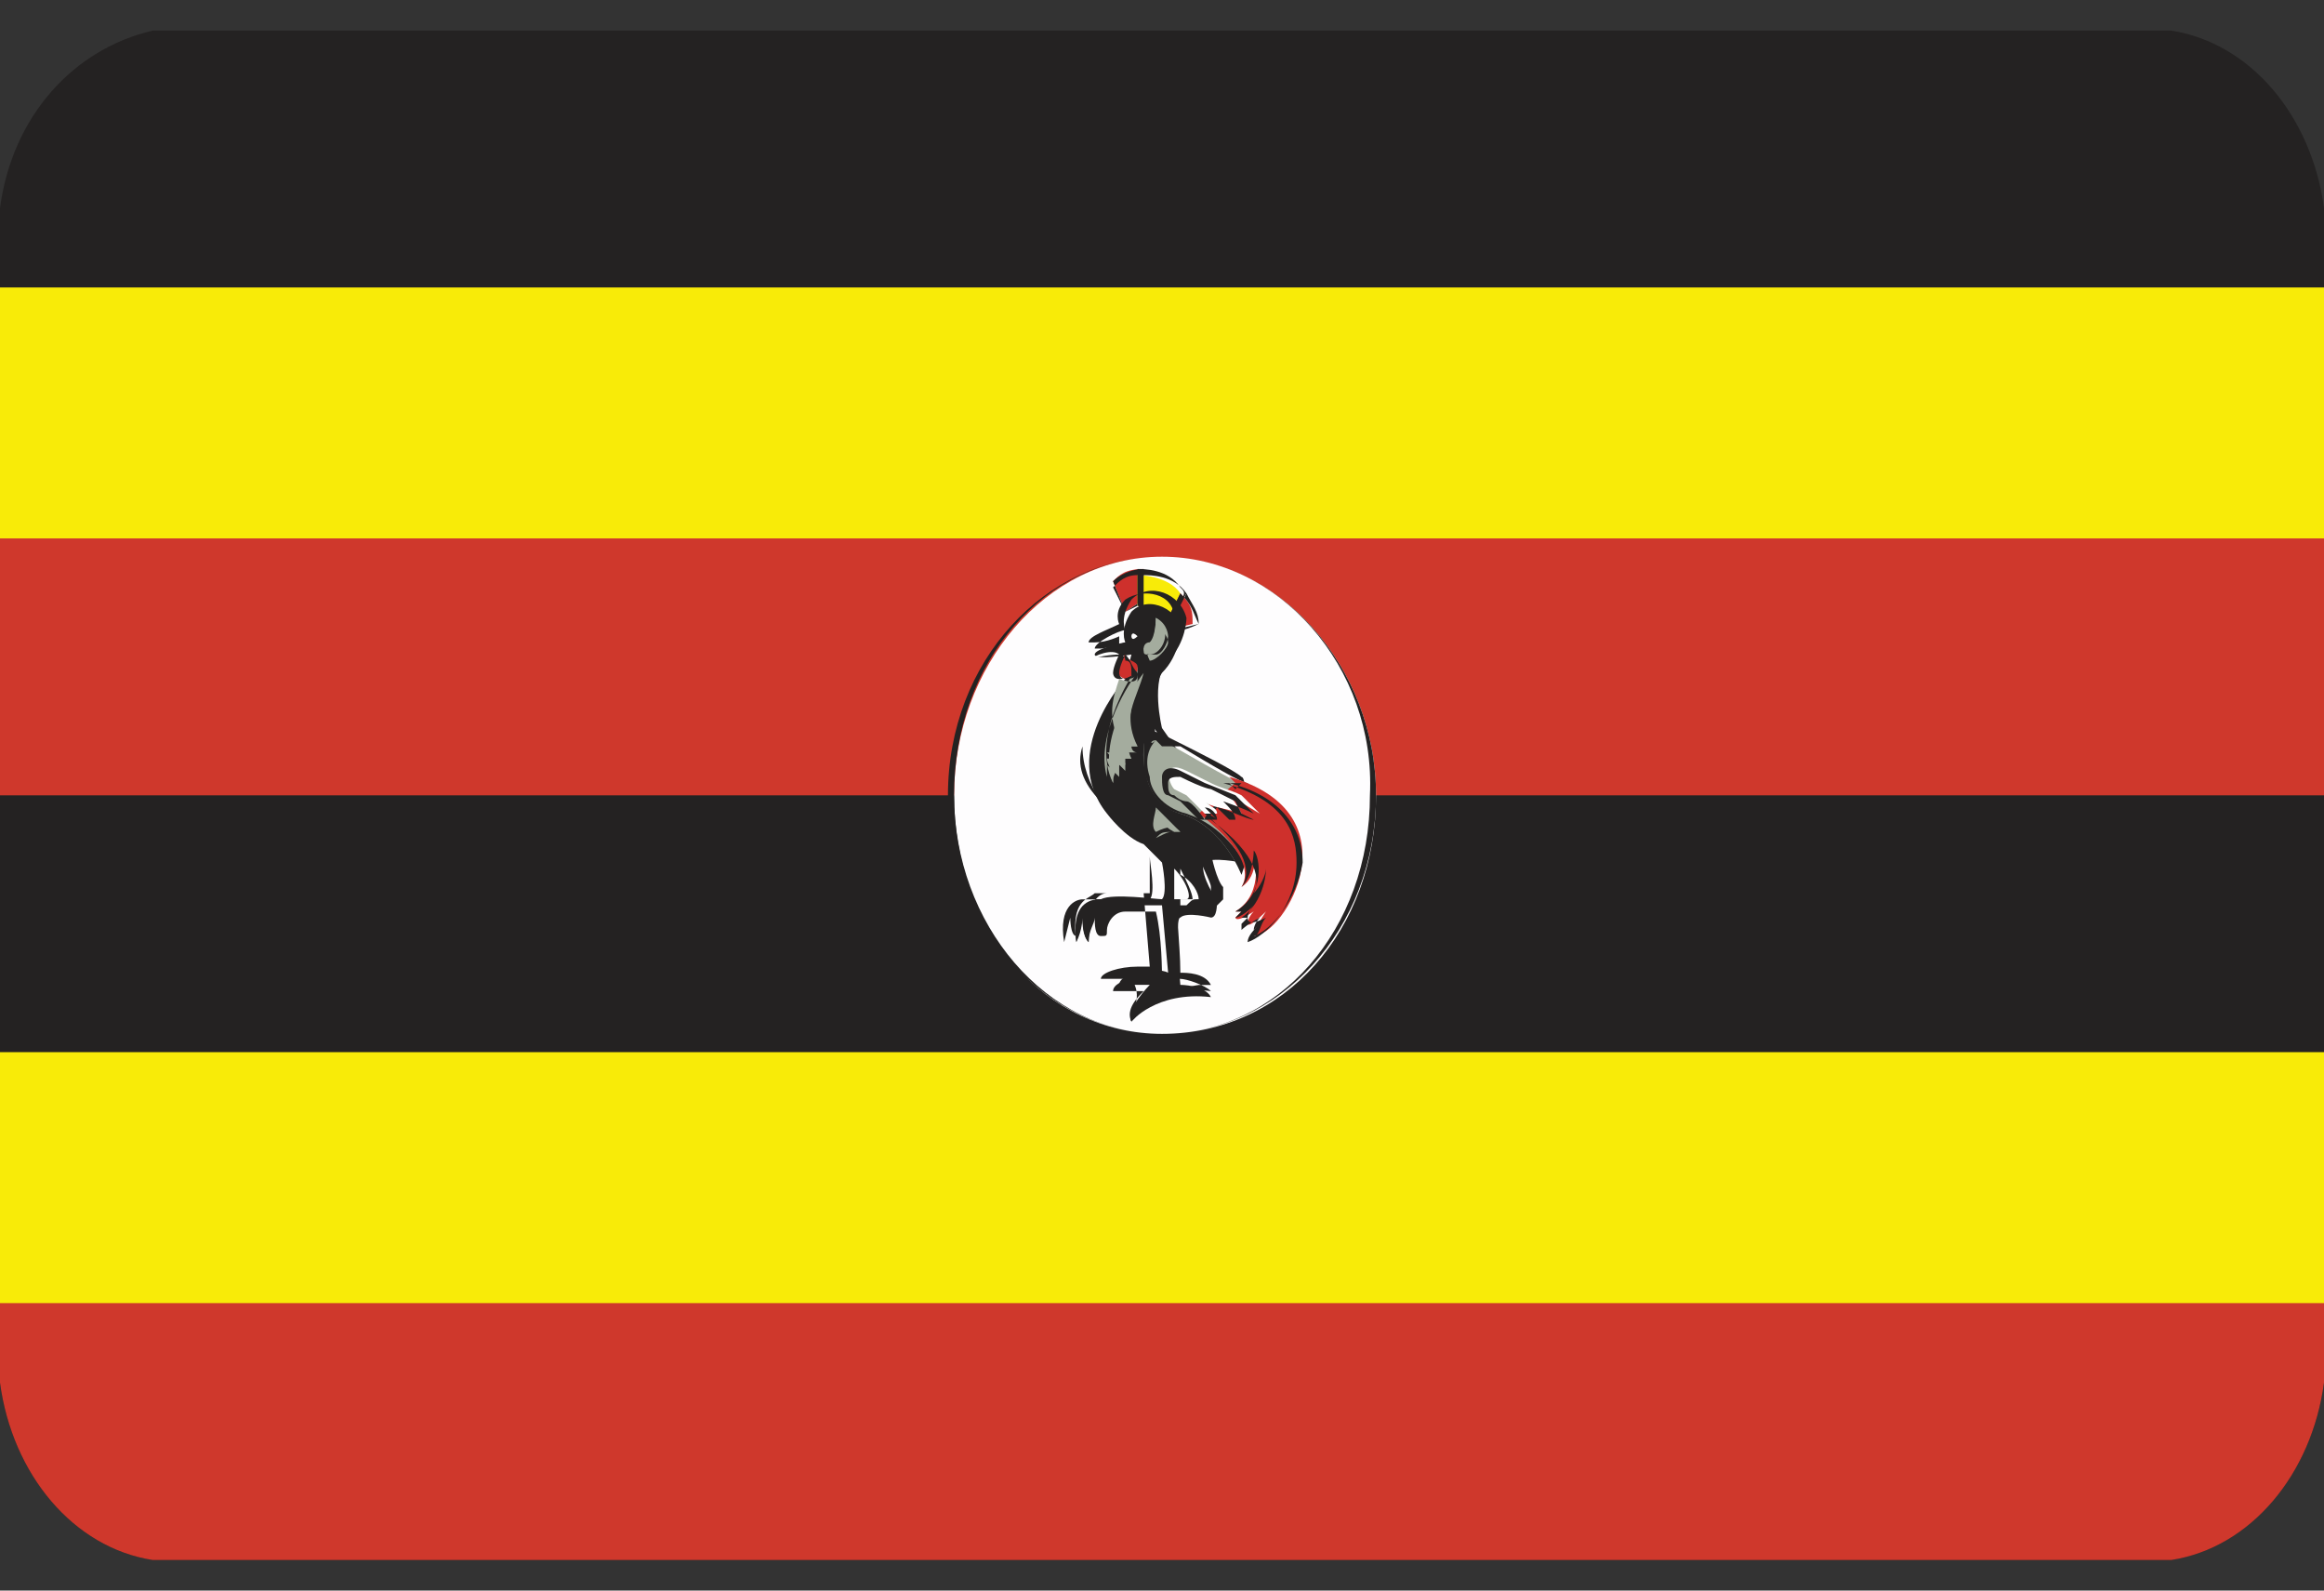 <svg width="38" height="26" viewBox="0 0 38 26" fill="none" xmlns="http://www.w3.org/2000/svg">
<rect x="0" y="0" width="38" height="26" fill="#333333" stroke="none"/>
<g clip-path="url(#clip0_26003_92807)">
<g clip-path="url(#clip1_26003_92807)">
<path fill-rule="evenodd" clip-rule="evenodd" d="M2.5 25.5H35.5C36.8 25.3 37.8 24.1 38 22.6V3.4C37.8 1.9 36.8 0.7 35.5 0.5H2.5C1.2 0.8 0.2 1.9 0 3.4V22.6C0.2 24.1 1.2 25.3 2.5 25.5Z" fill="#242222"/>
<path fill-rule="evenodd" clip-rule="evenodd" d="M0 4.699H38V8.899H0V4.699Z" fill="#F8EB08"/>
<path fill-rule="evenodd" clip-rule="evenodd" d="M0 8.801H38V13.001H0V8.801Z" fill="#CF382C"/>
<path fill-rule="evenodd" clip-rule="evenodd" d="M0 17.199H38V21.399H0V17.199Z" fill="#F8EB08"/>
<path fill-rule="evenodd" clip-rule="evenodd" d="M2.5 25.501H35.5C36.8 25.301 37.8 24.101 38 22.601V21.301H0V22.601C0.2 24.101 1.2 25.301 2.5 25.501Z" fill="#CF382C"/>
<path fill-rule="evenodd" clip-rule="evenodd" d="M22.5 13C22.5 15.2 21 16.9 19 16.9C17.1 16.9 15.6 15.2 15.6 13C15.6 10.9 17.1 9.1 19 9.1C20.9 9.1 22.5 10.9 22.5 13Z" fill="#FEFDFE"/>
<path fill-rule="evenodd" clip-rule="evenodd" d="M19 9.1C17.1 9.1 15.6 10.8 15.6 13C15.6 15.1 17.1 16.9 19 16.9C20.9 16.9 22.4 15.2 22.4 13C22.5 10.9 20.9 9.1 19 9.1ZM19 16.9C17.1 16.9 15.5 15.1 15.5 13C15.5 10.8 17.1 9.1 19 9.1C20.9 9.1 22.5 10.9 22.5 13C22.5 15.2 20.9 16.9 19 16.9Z" fill="#242222"/>
<path fill-rule="evenodd" clip-rule="evenodd" d="M18.4 10.001L18.2 9.501C18.3 9.401 18.4 9.301 18.7 9.301V9.801L18.4 10.001Z" fill="#CE302C"/>
<path fill-rule="evenodd" clip-rule="evenodd" d="M18.6 9.401C18.4 9.401 18.3 9.501 18.2 9.601L18.4 10.001L18.6 9.901V9.401ZM18.4 10.001L18.2 9.501C18.3 9.401 18.5 9.301 18.7 9.301V9.801L18.4 10.001Z" fill="#242222"/>
<path fill-rule="evenodd" clip-rule="evenodd" d="M18.6 9.9V9.4C18.6 9.4 19.1 9.4 19.3 9.7L19.1 10.1L18.6 9.9Z" fill="#F8EB08"/>
<path fill-rule="evenodd" clip-rule="evenodd" d="M18.7 9.401V9.901L19.2 10.101C19.2 10.001 19.4 9.701 19.4 9.701C19.2 9.401 18.8 9.401 18.7 9.401ZM19.1 10.101L18.6 9.901V9.301C18.7 9.301 19.1 9.301 19.3 9.601C19.4 9.701 19.4 9.701 19.1 10.101Z" fill="#242222"/>
<path fill-rule="evenodd" clip-rule="evenodd" d="M19.1 10.099L19.3 9.699C19.5 9.899 19.5 9.999 19.5 10.199L19.1 10.299C19.2 10.299 19.1 10.099 19.1 10.099Z" fill="#CE302C"/>
<path fill-rule="evenodd" clip-rule="evenodd" d="M19.2 10.099C19.2 10.099 19.3 10.199 19.3 10.299C19.4 10.299 19.6 10.199 19.6 10.199C19.6 9.999 19.5 9.899 19.4 9.699L19.2 10.099ZM19.2 10.299L19.1 10.099L19.3 9.699C19.5 9.899 19.5 9.999 19.6 10.199L19.2 10.299Z" fill="#242222"/>
<path fill-rule="evenodd" clip-rule="evenodd" d="M18.5 16.699C18.5 16.699 18.9 16.199 19.8 16.299C19.7 16.099 19.3 16.099 19.3 16.099C19.3 16.099 19.2 14.999 19.3 14.999C19.4 14.899 19.8 14.999 19.8 14.999C19.9 14.999 19.9 14.799 19.9 14.699C19.8 14.599 19.6 14.199 19.7 14.099C19.8 13.999 20.3 14.099 20.3 14.099L18.9 12.099C18.9 12.099 18.8 11.299 19 10.999C19.3 10.699 19.3 10.299 19.3 10.299C19.3 9.999 18.8 9.699 18.5 9.999C18.3 10.299 18.4 10.499 18.4 10.499C18.4 10.499 17.9 10.599 17.9 10.699C17.9 10.799 18.5 10.699 18.5 10.699L18.4 11.099C18.4 11.099 17.3 12.299 18.1 13.299C18.1 13.299 18.4 13.699 18.7 13.799L19 14.099C19 14.099 19.1 14.599 19 14.699C18.9 14.699 18.2 14.599 18 14.699C17.9 14.699 17.5 14.699 17.6 15.399C17.7 15.199 17.7 14.999 17.7 14.999C17.7 14.999 17.7 15.299 17.8 15.399C17.8 15.099 17.9 14.899 17.9 14.899C17.9 14.899 17.9 15.199 18 15.199C18.1 15.199 18.1 14.699 18.4 14.799H19L19.1 15.899C18.9 15.799 18.3 15.899 18.3 16.099H18.8C18.8 16.099 18.4 16.499 18.5 16.699Z" fill="#242222"/>
<path fill-rule="evenodd" clip-rule="evenodd" d="M18.5 16.701C18.4 16.501 18.6 16.301 18.7 16.201H18.2C18.2 16.001 18.8 15.901 19 16.001C19 15.901 19 15.301 18.9 14.901H18.4C18.2 14.901 18.1 15.101 18.1 15.201C18.1 15.301 18.1 15.301 18 15.301C17.9 15.301 17.9 15.101 17.9 15.001C17.9 15.101 17.8 15.201 17.8 15.401C17.7 15.301 17.7 15.101 17.7 15.001L17.6 15.401C17.5 14.701 17.8 14.701 17.9 14.601H18.8V14.001C18.8 14.101 18.9 14.601 18.8 14.701H17.7C17.6 14.701 17.3 14.801 17.4 15.401L17.5 15.001C17.5 15.001 17.5 15.301 17.6 15.301C17.6 15.001 17.7 14.901 17.7 14.801C17.7 14.901 17.8 15.101 17.8 15.101V15.001C17.8 14.901 17.9 14.601 18.1 14.601H18.7L18.8 15.801H18.6C18.3 15.801 18 15.901 18 16.001H18.5C18.7 16.301 18.5 16.501 18.5 16.701C18.6 16.501 19 16.101 19.8 16.201C19.7 16.101 19.4 16.001 19.3 16.001H19.2C19.2 15.701 19.1 14.901 19.2 14.801C19.3 14.701 19.7 14.801 19.7 14.801L19.8 14.701V14.501C19.8 14.401 19.6 14.101 19.6 13.901V13.801C19.7 13.701 20.2 13.801 20.2 13.801L18.8 11.801C18.8 11.801 18.7 11.001 18.9 10.701C19.2 10.401 19.2 10.101 19.2 10.101C19.2 9.701 18.7 9.601 18.4 9.801C18.2 10.001 18.3 10.201 18.3 10.201C18.1 10.301 17.8 10.401 17.8 10.501H17.9C18.1 10.501 18.3 10.401 18.3 10.401V10.901C18.3 10.901 17.7 11.501 17.7 12.201C17.7 12.501 17.8 12.801 18 13.101C17.7 12.801 17.6 12.501 17.7 12.201C17.7 11.501 18.3 10.901 18.3 10.901L18.4 10.501C18.4 10.501 18.1 10.601 18 10.601H17.9C17.9 10.501 18.3 10.301 18.4 10.301C18.4 10.301 18.3 10.101 18.5 9.801C18.8 9.501 19.3 9.701 19.4 10.101C19.4 10.101 19.4 10.501 19.1 10.801C18.8 11.101 19 11.901 19 11.901L20.4 13.901H19.8C19.8 14.001 19.9 14.401 20 14.501V14.701L19.9 14.801H19.3C19.2 14.801 19.3 15.401 19.3 15.901C19.4 15.901 19.7 15.901 19.8 16.101H19.6C18.9 16.201 18.5 16.701 18.5 16.701Z" fill="#242222"/>
<path fill-rule="evenodd" clip-rule="evenodd" d="M18.7 11C18.7 11 17.9 12 18.2 12.8V12.6L18.3 12.7V12.5H18.4C18.4 12.5 18.4 12.4 18.3 12.4H18.5C18.5 12.4 18.4 12.2 18.5 12.2H18.6C18.3 11.8 18.6 11.4 18.7 11Z" fill="#A4AC9E"/>
<path fill-rule="evenodd" clip-rule="evenodd" d="M18.6 11C18.5 11.1 17.9 12 18.1 12.7V12.5L18.2 12.6C18.2 12.6 18.1 12.5 18.1 12.4H18.2L18.1 12.3H18.3C18.2 12.2 18.2 12.1 18.2 12.1H18.3C18.1 11.7 18.2 11.4 18.3 11.1C18.6 11.2 18.6 11.1 18.6 11ZM18.2 12.8C17.8 12 18.6 10.9 18.6 10.9V11.2C18.5 11.5 18.4 11.8 18.6 12.2H18.5C18.5 12.2 18.5 12.3 18.6 12.3H18.4L18.5 12.4H18.4V12.6L18.3 12.5C18.2 12.7 18.2 12.7 18.2 12.8ZM18.9 10.1C18.9 10.1 18.9 10.5 18.8 10.5L18.7 10.6C18.7 10.7 18.8 10.7 18.8 10.7C19 10.7 19.2 10.3 18.9 10.1Z" fill="#A4AC9E"/>
<path fill-rule="evenodd" clip-rule="evenodd" d="M18.9 10.1C18.9 10.1 18.9 10.4 18.8 10.5C18.7 10.5 18.7 10.6 18.7 10.6C18.7 10.7 18.7 10.7 18.8 10.7H18.9C19 10.7 19.1 10.5 19.1 10.4C19.1 10.4 19.1 10.2 18.9 10.1ZM18.8 10.8C18.7 10.8 18.7 10.8 18.8 10.8C18.7 10.6 18.8 10.6 18.8 10.6C19 10.5 18.9 10.2 18.9 10.2C19 10.3 19.1 10.4 19.1 10.5C19.1 10.6 18.9 10.8 18.8 10.8Z" fill="#A4AC9E"/>
<path fill-rule="evenodd" clip-rule="evenodd" d="M18.6 10.4C18.6 10.5 18.6 10.5 18.6 10.4C18.5 10.5 18.5 10.4 18.5 10.4C18.5 10.4 18.5 10.3 18.6 10.4Z" fill="#FEFEFE"/>
<path fill-rule="evenodd" clip-rule="evenodd" d="M18.4 10.699C18.4 10.699 18.1 10.999 18.4 11.099C18.6 10.999 18.6 10.999 18.6 10.899C18.6 10.799 18.4 10.799 18.4 10.699Z" fill="#CE302C"/>
<path fill-rule="evenodd" clip-rule="evenodd" d="M18.4 10.699C18.4 10.699 18.3 10.899 18.3 10.999C18.3 10.999 18.3 11.099 18.4 11.099C18.6 11.099 18.6 10.999 18.6 10.999C18.5 10.899 18.5 10.799 18.4 10.699C18.4 10.799 18.4 10.799 18.4 10.699ZM18.3 11.099C18.2 11.099 18.2 10.999 18.2 10.999C18.2 10.899 18.3 10.699 18.3 10.699C18.3 10.699 18.4 10.699 18.4 10.799C18.5 10.799 18.5 10.899 18.5 10.999V11.099C18.5 10.999 18.5 11.099 18.3 11.099Z" fill="#242222"/>
<path fill-rule="evenodd" clip-rule="evenodd" d="M18.9 13.199C18.9 13.299 18.8 13.499 18.9 13.599C19.1 13.499 19.2 13.499 19.3 13.599C19.1 13.499 19 13.399 18.9 13.199Z" fill="#A4AC9E"/>
<path fill-rule="evenodd" clip-rule="evenodd" d="M18.9 13.699C19.1 13.599 19.1 13.599 19.2 13.599C19 13.499 19 13.399 18.9 13.199L19.3 13.599H19.2C19 13.599 19 13.599 18.9 13.699Z" fill="#A4AC9E"/>
<path fill-rule="evenodd" clip-rule="evenodd" d="M19.2 14.199V14.699H19.4C19.5 14.699 19.4 14.399 19.2 14.199Z" fill="#FEFEFE"/>
<path fill-rule="evenodd" clip-rule="evenodd" d="M19.3 14.699H19.5C19.5 14.599 19.4 14.399 19.3 14.199V14.699ZM19.4 14.799H19.3V14.299C19.5 14.399 19.6 14.599 19.6 14.699C19.5 14.699 19.5 14.699 19.4 14.799Z" fill="#FEFEFE"/>
<path fill-rule="evenodd" clip-rule="evenodd" d="M20.3 14.3C20.3 14.3 20 13.5 19.3 13.3C18.6 13.1 18.7 12.2 18.7 12.2C18.7 12.1 18.8 12 19 12.1C19.2 12.2 20.2 12.8 20.3 12.8C20.5 12.8 20.3 14.3 20.3 14.3Z" fill="#A4AC9E"/>
<path fill-rule="evenodd" clip-rule="evenodd" d="M18.9 12.1C18.8 12.1 18.8 12.2 18.9 12.1C18.8 12.2 18.7 12.4 18.8 12.7C18.8 12.9 19 13.2 19.4 13.3C20 13.5 20.3 14 20.4 14.2C20.4 13.9 20.5 13 20.4 12.8C20.3 12.8 19.8 12.5 19.3 12.2H19L18.9 12.1ZM20.3 14.3C20.3 14.3 20 13.5 19.3 13.3C18.9 13.2 18.8 12.9 18.7 12.6V12.1C18.7 12 18.8 11.9 19 12L19.2 12.1C19.6 12.3 20.2 12.6 20.3 12.7C20.4 12.7 20.4 13.6 20.4 14L20.3 14.3Z" fill="#242222"/>
<path fill-rule="evenodd" clip-rule="evenodd" d="M19.6 13.299C19.6 13.299 20.6 13.999 20.3 14.499C20.6 14.299 20.5 13.899 20.5 13.899C20.5 13.899 20.7 14.599 20.2 14.899H20.3L20.2 14.999C20.2 14.999 20.2 15.099 20.5 14.899C20.4 14.999 20.4 15.099 20.4 15.099C20.4 15.099 20.4 15.199 20.7 14.899C20.5 15.199 20.5 15.299 20.5 15.299C21 15.299 22.2 13.299 20.1 12.699L20.2 12.799L19.6 13.299Z" fill="#CE302C"/>
<path fill-rule="evenodd" clip-rule="evenodd" d="M20.7 15.001C20.6 15.101 20.6 15.301 20.5 15.301C20.8 15.201 21.2 14.701 21.3 14.101C21.3 13.501 20.9 13.001 20.1 12.801L20.2 12.901L19.7 13.301C20.3 13.801 20.5 14.201 20.3 14.501C20.5 14.301 20.5 13.901 20.5 13.901C20.6 14.001 20.7 14.601 20.2 14.901H20.3L20.2 15.001C20.2 15.001 20.3 15.001 20.5 14.801C20.4 14.901 20.4 15.001 20.4 15.001C20.4 15.101 20.5 15.101 20.7 15.001ZM20.4 15.401C20.4 15.301 20.5 15.201 20.6 15.101L20.5 15.201C20.5 15.201 20.5 15.101 20.6 15.001C20.4 15.101 20.3 15.201 20.3 15.201V15.101L20.4 15.001H20.3C20.6 14.801 20.7 14.401 20.7 14.201C20.7 14.301 20.6 14.501 20.5 14.601C20.6 14.401 20.6 14.001 19.8 13.401V13.301L20.3 12.801H20C21.1 13.101 21.2 13.701 21.2 14.101C21.2 14.801 20.7 15.301 20.4 15.401Z" fill="#242222"/>
<path fill-rule="evenodd" clip-rule="evenodd" d="M19.7 13.1C19.8 13.2 19.9 13.2 19.9 13.3H19.7L19.4 13L19.2 12.9C19.1 12.8 19 12.4 19.4 12.6L19.8 12.8C20 12.9 20.1 12.9 20.3 13L20.6 13.3L20.1 13C20.2 13.1 20.3 13.3 20.3 13.3C20 13.2 19.8 13.2 19.7 13.1Z" fill="#FEFEFE"/>
<path fill-rule="evenodd" clip-rule="evenodd" d="M19.9 13.399H19.6L19.3 13.099L19.1 12.999C19 12.999 19 12.799 19 12.699C19 12.599 19.1 12.499 19.3 12.599L19.7 12.799L20.2 12.999L20.5 13.299C20.3 13.199 20 13.099 20 13.099C20.1 13.199 20.2 13.299 20.2 13.399H20.1L19.9 13.199C20 13.199 20.4 13.399 20.5 13.399L20.3 13.299L20.2 13.099L19.8 12.899C19.8 12.899 19.7 12.899 19.3 12.699C19.2 12.699 19.1 12.699 19.1 12.799C19.1 12.899 19.1 12.999 19.2 12.999C19.3 13.099 19.4 13.099 19.4 13.099C19.5 13.099 19.7 13.399 19.7 13.399C19.7 13.299 19.8 13.299 19.9 13.399L19.7 13.199C19.8 13.199 19.9 13.299 19.9 13.399Z" fill="#242222"/>
<path fill-rule="evenodd" clip-rule="evenodd" d="M17.8 10.8C17.9 10.7 18.2 10.6 18.3 10.7C18.3 10.7 18 10.7 17.8 10.8Z" fill="#FEFEFE"/>
</g>
</g>
<defs>
<clipPath id="clip0_26003_92807">
<rect width="38" height="25" fill="white" transform="translate(0 0.5)"/>
</clipPath>
<clipPath id="clip1_26003_92807">
<rect width="38" height="25" fill="white" transform="translate(0 0.5)"/>
</clipPath>
</defs>
</svg>
